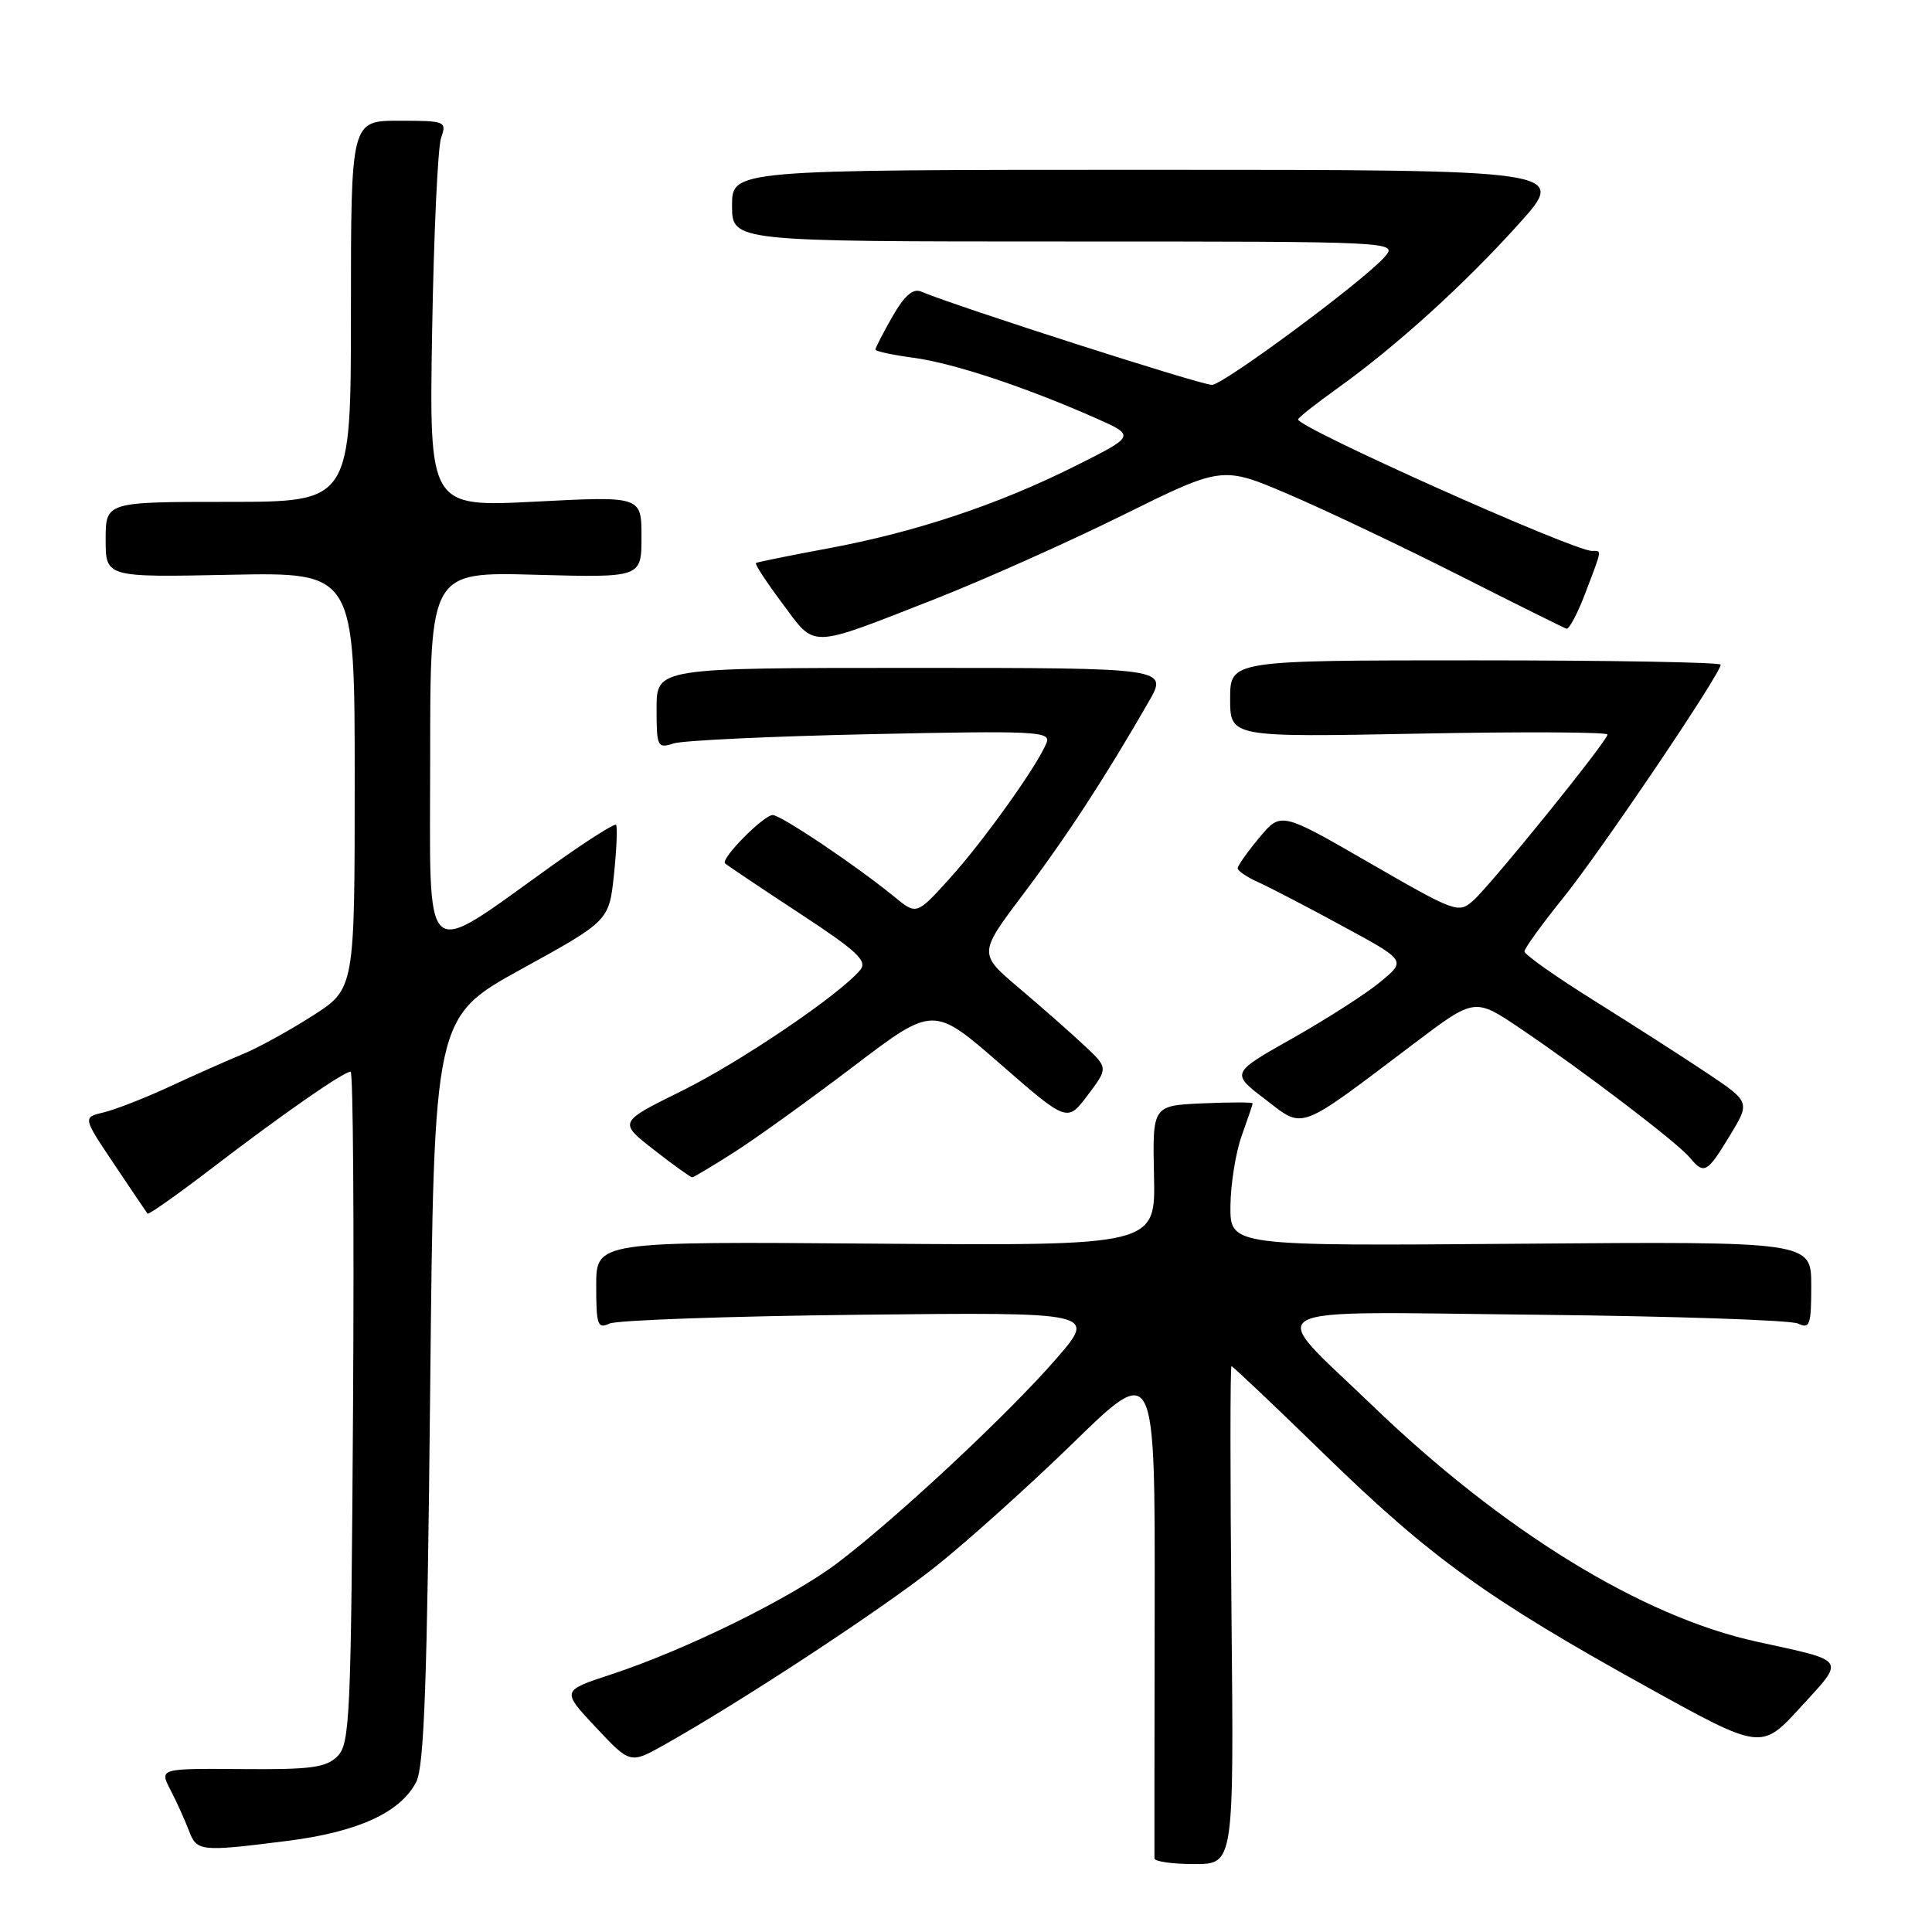 <?xml version="1.0" encoding="UTF-8" standalone="no"?>
<!DOCTYPE svg PUBLIC "-//W3C//DTD SVG 1.1//EN" "http://www.w3.org/Graphics/SVG/1.1/DTD/svg11.dtd" >
<svg xmlns="http://www.w3.org/2000/svg" xmlns:xlink="http://www.w3.org/1999/xlink" version="1.1" viewBox="0 0 256 256">
 <g >
 <path fill="currentColor"
d=" M 163.18 214.00 C 163.00 195.85 163.00 181.01 163.18 181.02 C 163.35 181.03 168.93 186.31 175.56 192.77 C 189.54 206.38 197.09 211.82 218.10 223.46 C 233.37 231.92 233.37 231.92 238.59 226.21 C 244.54 219.70 244.86 220.17 232.78 217.53 C 217.53 214.20 199.06 202.84 181.73 186.13 C 167.69 172.60 165.45 173.82 203.68 174.21 C 221.73 174.40 237.29 174.92 238.25 175.38 C 239.81 176.12 240.00 175.59 240.00 170.36 C 240.00 164.50 240.00 164.50 201.50 164.80 C 163.00 165.11 163.00 165.11 163.04 159.80 C 163.07 156.89 163.74 152.70 164.53 150.50 C 165.32 148.30 165.98 146.37 165.98 146.20 C 165.99 146.04 163.01 146.04 159.35 146.20 C 152.71 146.50 152.71 146.50 152.91 155.79 C 153.12 165.07 153.12 165.07 116.06 164.79 C 79.00 164.50 79.00 164.50 79.00 170.36 C 79.00 175.58 79.19 176.12 80.75 175.38 C 81.71 174.93 96.63 174.40 113.91 174.21 C 145.31 173.87 145.31 173.87 139.96 180.04 C 133.71 187.26 118.86 201.13 111.00 207.08 C 104.86 211.73 90.92 218.60 80.95 221.88 C 74.40 224.03 74.40 224.03 78.95 228.88 C 83.50 233.73 83.50 233.73 88.00 231.21 C 98.17 225.50 116.73 213.32 123.87 207.66 C 128.07 204.33 136.35 196.89 142.28 191.12 C 153.05 180.63 153.05 180.63 153.00 213.07 C 152.97 230.90 152.96 245.84 152.97 246.25 C 152.99 246.66 155.36 247.00 158.25 247.00 C 163.50 247.00 163.50 247.00 163.18 214.00 Z  M 37.99 243.94 C 47.38 242.76 53.06 240.18 55.15 236.12 C 56.21 234.06 56.61 222.90 57.00 184.14 C 57.50 134.79 57.50 134.79 69.11 128.40 C 80.71 122.01 80.71 122.01 81.36 115.84 C 81.71 112.45 81.83 109.50 81.63 109.29 C 81.42 109.08 77.59 111.52 73.13 114.71 C 55.62 127.20 57.00 128.42 57.00 100.42 C 57.00 75.77 57.00 75.77 71.00 76.16 C 85.00 76.54 85.00 76.54 85.00 71.14 C 85.00 65.74 85.00 65.74 70.93 66.47 C 56.87 67.19 56.87 67.19 57.26 43.85 C 57.48 31.01 58.01 19.49 58.45 18.25 C 59.21 16.07 59.04 16.00 52.87 16.00 C 46.50 16.00 46.50 16.00 46.50 41.25 C 46.50 66.50 46.50 66.50 30.25 66.50 C 14.00 66.50 14.00 66.50 14.00 71.50 C 14.00 76.50 14.00 76.50 30.50 76.16 C 47.00 75.83 47.00 75.83 47.00 103.43 C 47.00 131.02 47.00 131.02 41.41 134.60 C 38.33 136.57 34.17 138.86 32.16 139.68 C 30.15 140.51 25.80 142.44 22.50 143.97 C 19.20 145.50 15.25 147.04 13.73 147.40 C 10.96 148.05 10.96 148.05 15.13 154.27 C 17.43 157.70 19.42 160.64 19.55 160.82 C 19.69 160.99 23.56 158.25 28.15 154.74 C 37.36 147.68 45.53 142.00 46.46 142.00 C 46.79 142.00 46.93 162.01 46.78 186.47 C 46.52 227.69 46.37 231.06 44.71 232.72 C 43.19 234.22 41.21 234.49 32.01 234.41 C 21.12 234.33 21.12 234.33 22.58 237.16 C 23.39 238.71 24.47 241.11 25.00 242.49 C 26.08 245.35 26.45 245.39 37.99 243.94 Z  M 97.36 152.63 C 100.25 150.78 107.36 145.66 113.15 141.26 C 123.68 133.26 123.68 133.26 132.55 140.99 C 141.42 148.72 141.42 148.72 144.13 145.11 C 146.85 141.50 146.85 141.50 143.64 138.50 C 141.88 136.85 138.00 133.44 135.04 130.93 C 129.64 126.36 129.64 126.36 135.62 118.43 C 141.30 110.90 146.44 103.02 152.20 93.00 C 154.79 88.50 154.79 88.50 120.90 88.50 C 87.00 88.50 87.00 88.50 87.00 93.87 C 87.00 98.98 87.11 99.20 89.25 98.51 C 90.49 98.11 102.26 97.56 115.40 97.28 C 137.25 96.81 139.25 96.91 138.68 98.40 C 137.56 101.31 130.35 111.42 125.84 116.40 C 121.45 121.25 121.45 121.25 118.48 118.81 C 113.54 114.76 103.48 108.00 102.39 108.00 C 101.18 108.00 95.46 113.79 96.07 114.40 C 96.31 114.63 100.70 117.58 105.84 120.95 C 113.61 126.05 114.98 127.32 113.98 128.53 C 111.25 131.81 98.10 140.72 90.30 144.57 C 81.95 148.69 81.95 148.69 86.64 152.35 C 89.22 154.36 91.50 156.00 91.71 156.00 C 91.92 156.00 94.46 154.48 97.36 152.63 Z  M 229.21 150.48 C 231.91 146.02 231.91 146.02 226.21 142.20 C 223.07 140.10 216.34 135.78 211.25 132.60 C 206.16 129.42 202.00 126.49 202.00 126.07 C 202.00 125.66 204.33 122.44 207.18 118.91 C 212.12 112.78 228.00 89.27 228.00 88.07 C 228.00 87.76 213.38 87.50 195.50 87.50 C 163.00 87.50 163.00 87.50 163.00 92.59 C 163.00 97.69 163.00 97.69 188.00 97.21 C 201.75 96.94 213.00 97.00 213.00 97.33 C 213.00 98.17 197.70 117.09 195.23 119.31 C 193.27 121.07 192.92 120.94 181.47 114.34 C 169.73 107.56 169.73 107.56 166.87 110.99 C 165.29 112.88 164.00 114.71 164.00 115.05 C 164.00 115.40 165.24 116.23 166.75 116.91 C 168.26 117.59 173.29 120.20 177.91 122.72 C 186.33 127.28 186.33 127.28 182.91 130.10 C 181.04 131.66 175.81 135.01 171.30 137.56 C 163.09 142.19 163.09 142.19 167.64 145.66 C 172.86 149.65 171.75 150.07 187.45 138.21 C 195.41 132.20 195.41 132.20 201.45 136.28 C 209.76 141.88 222.25 151.39 223.89 153.37 C 225.81 155.67 226.17 155.47 229.21 150.48 Z  M 123.98 79.34 C 130.31 76.85 141.45 71.88 148.73 68.28 C 161.95 61.74 161.95 61.74 170.73 65.49 C 175.55 67.55 185.67 72.36 193.22 76.17 C 200.77 79.99 207.23 83.20 207.57 83.31 C 207.92 83.41 209.06 81.25 210.10 78.50 C 212.33 72.62 212.27 73.00 210.94 73.00 C 208.48 73.00 172.00 56.68 172.00 55.58 C 172.00 55.36 174.36 53.49 177.25 51.43 C 185.04 45.85 194.10 37.63 201.30 29.61 C 207.69 22.50 207.69 22.50 152.35 22.50 C 97.00 22.50 97.00 22.50 97.00 27.25 C 97.00 32.00 97.00 32.00 141.15 32.00 C 185.31 32.00 185.31 32.00 183.40 34.12 C 180.44 37.41 162.07 51.00 160.59 51.00 C 159.10 51.00 127.03 40.71 122.00 38.62 C 120.97 38.19 119.80 39.23 118.25 41.95 C 117.01 44.12 116.00 46.09 116.00 46.32 C 116.00 46.55 118.28 47.04 121.06 47.41 C 126.28 48.11 135.76 51.24 145.11 55.37 C 150.48 57.74 150.48 57.74 142.49 61.74 C 132.28 66.86 121.33 70.51 109.70 72.67 C 104.64 73.61 100.35 74.48 100.17 74.60 C 99.98 74.73 101.56 77.14 103.67 79.96 C 108.14 85.96 106.97 86.00 123.98 79.34 Z "/>
</g>
</svg>